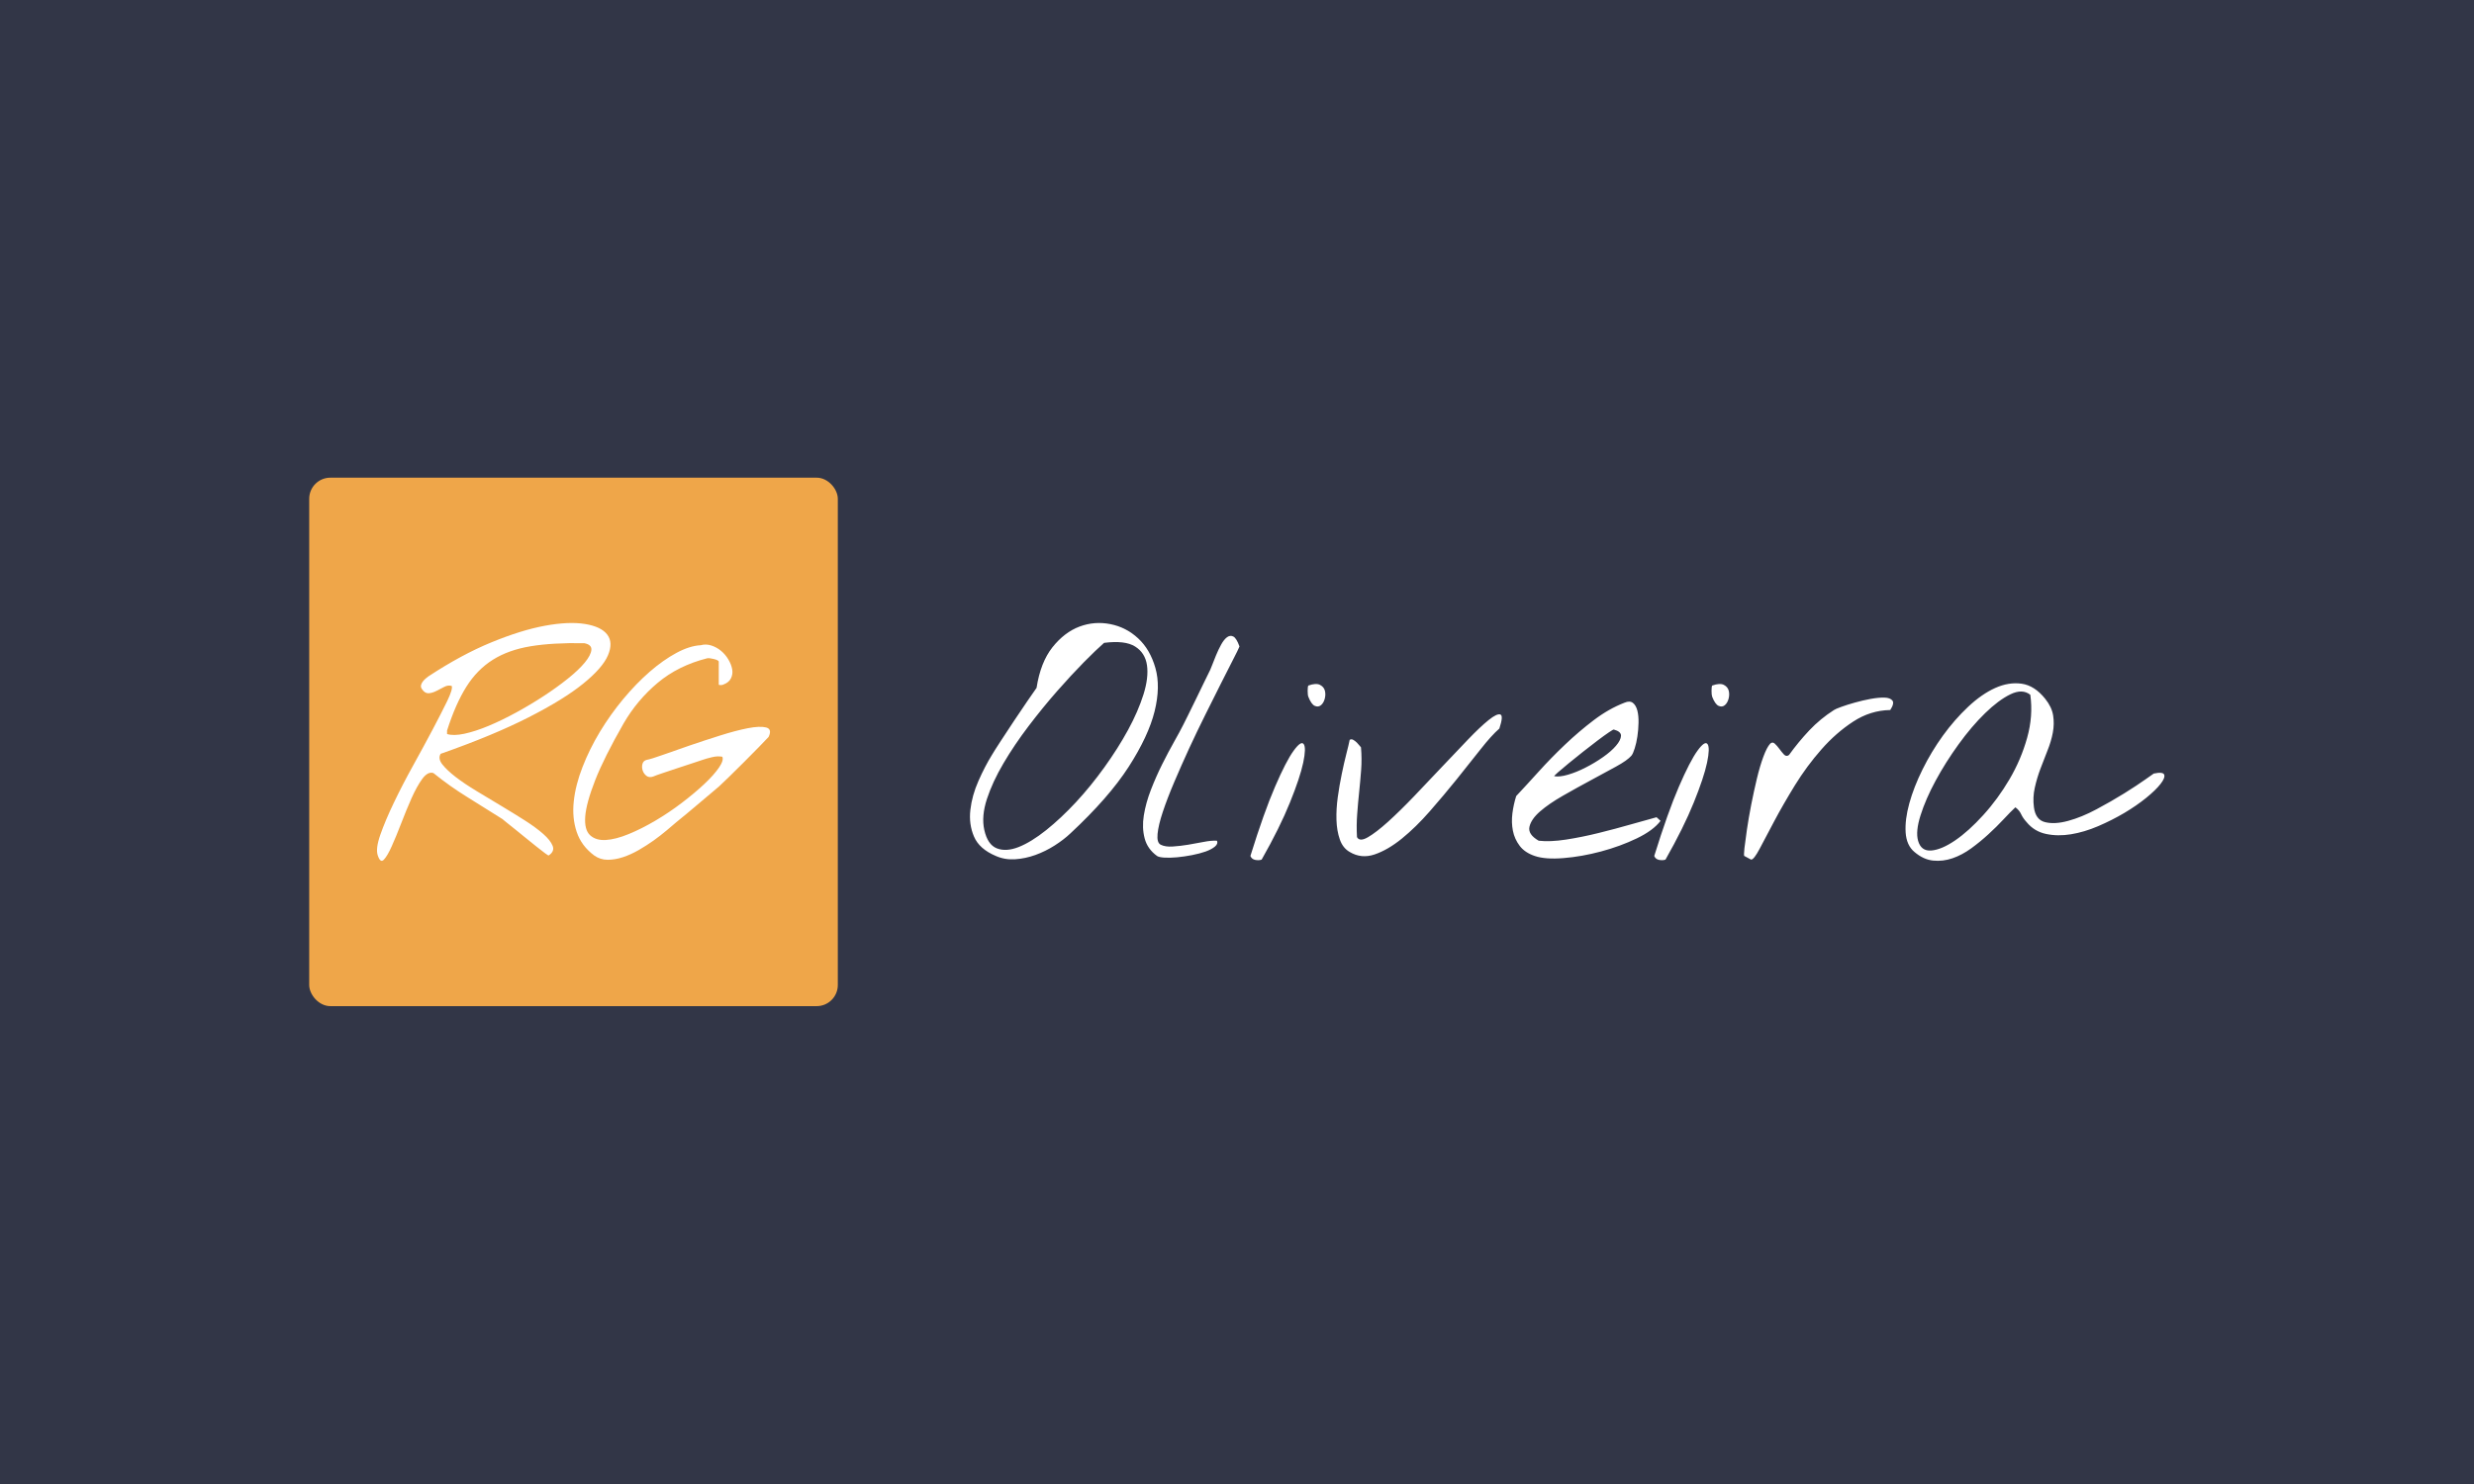 <svg xmlns="http://www.w3.org/2000/svg" version="1.1" xmlns:xlink="http://www.w3.org/1999/xlink" xmlns:svgjs="http://svgjs.com/svgjs" width="100%" height="100%" viewBox="0 0 1000 600"><rect width="1000" height="600" x="0" y="0" fill="#323647"/><g><rect width="333.333" height="333.333" rx="13.333" ry="13.333" y="217.199" fill="#efa649" transform="matrix(0.641,0,0,0.641,0,53.903)" x="194.98"/><path d="M238.219 455.476L238.219 455.476Q236.731 451.245 239.865 442.339Q242.973 433.433 248.405 422.124Q253.811 410.842 260.523 398.723Q267.236 386.605 272.825 376.054Q278.414 365.476 282.018 358.059Q285.596 350.616 284.865 348.578L284.865 348.578Q282.645 347.847 280.164 349.153Q277.682 350.433 275.201 351.713Q272.72 352.992 270.343 353.175Q267.967 353.358 266.113 350.616L266.113 350.616Q265.198 349.336 265.486 348.134Q265.747 346.933 266.583 345.836Q267.418 344.739 268.411 343.904Q269.429 343.094 270.161 342.519L270.161 342.519Q291.107 328.756 309.911 321.051Q328.741 313.32 343.706 310.578Q358.672 307.836 368.857 309.481Q379.069 311.127 382.908 316.167Q386.774 321.234 383.378 329.226Q379.983 337.218 367.76 347.116Q355.564 357.04 333.416 368.323Q311.295 379.632 277.865 391.384L277.865 391.384Q276.037 394.31 278.884 397.992Q281.731 401.648 287.32 405.984Q292.935 410.293 300.561 414.89Q308.161 419.486 315.97 424.161Q323.779 428.836 330.857 433.329Q337.935 437.847 342.505 441.869Q347.102 445.917 348.486 449.417Q349.87 452.89 346.005 455.476L346.005 455.476Q345.822 455.659 343.706 454.092Q341.591 452.525 338.483 450.043Q335.349 447.562 331.771 444.637Q328.193 441.686 324.981 439.127Q321.768 436.541 319.47 434.713Q317.171 432.885 316.806 432.519L316.806 432.519Q305.784 425.546 294.763 418.729Q283.742 411.939 273.295 403.503L273.295 403.503Q269.795 402.406 266.295 407.159Q262.822 411.939 259.505 419.382Q256.214 426.825 253.002 435.183Q249.789 443.54 247.021 449.678Q244.279 455.841 242.059 458.14Q239.865 460.438 238.219 455.476ZM281.913 376.68L281.913 378.9Q285.962 380.18 292.83 378.718Q299.725 377.229 308.083 373.755Q316.44 370.256 325.529 365.293Q334.618 360.331 342.871 354.925Q351.15 349.519 358.019 344.008Q364.914 338.497 368.779 333.796Q372.618 329.121 372.905 325.83Q373.193 322.514 368.413 321.599L368.413 321.599Q348.564 321.234 334.618 323.532Q320.671 325.83 310.747 332.072Q300.822 338.314 294.032 349.153Q287.241 359.966 281.913 376.68L281.913 376.68ZM374.655 455.476L374.655 455.476Q366.559 449.417 363.634 440.589Q360.683 431.788 361.806 421.393Q362.903 411.025 367.316 399.742Q371.704 388.433 378.233 377.595Q384.763 366.782 392.911 356.936Q401.086 347.116 409.626 339.673Q418.166 332.255 426.524 327.737Q434.881 323.245 441.855 322.879L441.855 322.879Q445.171 321.965 448.567 323.062Q451.962 324.159 454.704 326.457Q457.473 328.756 459.301 331.89Q461.155 334.998 461.704 338.027Q462.252 341.057 460.946 343.721Q459.666 346.385 456.193 347.664L456.193 347.664Q455.644 348.03 454.443 348.03Q453.242 348.03 453.242 347.664L453.242 347.664L453.242 333.169Q453.242 332.804 452.328 332.334Q451.413 331.89 450.212 331.602Q449.011 331.341 447.835 331.132Q446.634 330.949 445.903 331.132L445.903 331.132Q427.725 335.729 414.771 346.567Q401.817 357.406 393.198 372.267L393.198 372.267Q380.897 393.761 375.282 408.099Q369.693 422.412 369.04 430.847Q368.413 439.309 372.07 442.705Q375.752 446.1 381.994 445.734Q388.236 445.369 396.515 441.973Q404.768 438.578 413.309 433.511Q421.849 428.471 429.919 422.333Q438.015 416.17 444.075 410.476Q450.134 404.783 453.346 400.108Q456.559 395.406 455.462 393.213L455.462 393.213Q452.51 392.664 449.011 393.5Q445.537 394.31 442.952 395.224L442.952 395.224Q441.306 395.772 436.814 397.261Q432.322 398.723 427.36 400.369Q422.397 402.04 417.984 403.503Q413.57 404.965 411.924 405.697L411.924 405.697Q409.365 406.611 407.615 405.253Q405.865 403.868 405.212 401.753Q404.585 399.637 405.134 397.705Q405.682 395.772 407.693 395.224L407.693 395.224Q410.645 394.675 418.088 392.011Q425.505 389.347 434.881 386.135Q444.257 382.922 454.156 379.815Q464.08 376.68 471.602 375.218Q479.15 373.755 483.094 374.748Q487.037 375.766 484.661 380.729L484.661 380.729Q482.989 382.557 478.575 387.075Q474.188 391.567 469.225 396.53Q464.263 401.466 459.771 405.879Q455.279 410.293 453.425 411.939L453.425 411.939Q452.693 412.487 449.298 415.438Q445.903 418.363 441.593 421.941Q437.258 425.546 433.053 429.124Q428.822 432.702 426.446 434.53L426.446 434.53Q424.043 436.541 420.386 439.675Q416.704 442.783 412.212 446.021Q407.693 449.234 402.757 452.081Q397.795 454.927 392.833 456.573Q387.871 458.218 383.196 458.218Q378.494 458.218 374.655 455.476Z " fill="#ffffff" transform="matrix(0.641,0,0,0.641,0,53.903)"/><path d="M627.966 455.813L627.966 455.813Q617.516 451.419 614.191 443.582Q610.837 435.774 611.905 426.69Q612.945 417.606 617.012 408.433Q621.079 399.23 625.472 392.134L625.472 392.134Q626.927 389.641 630.875 383.585Q634.853 377.529 639.336 370.73Q643.819 363.962 647.916 358.024Q651.983 352.057 653.645 349.771L653.645 349.771Q656.139 333.681 663.65 324.181Q671.19 314.711 680.66 311.149Q690.16 307.586 700.194 309.575Q710.199 311.564 717.71 318.57Q725.25 325.547 728.575 337.243Q731.93 348.94 728.07 364.585Q724.181 380.23 711.683 399.645Q699.155 419.06 674.931 441.623L674.931 441.623Q670.745 445.571 665.015 449.222Q659.286 452.874 652.903 455.189Q646.55 457.475 640.078 457.891Q633.607 458.307 627.966 455.813ZM620.663 439.307L620.663 439.307Q622.741 448.718 628.59 451.004Q634.438 453.289 642.364 450.172Q650.291 447.026 659.701 439.515Q669.082 432.004 678.493 421.881Q687.874 411.758 696.424 399.853Q705.004 387.949 711.357 376.282Q717.71 364.585 721.064 353.927Q724.389 343.3 723.261 335.462Q722.103 327.625 715.75 323.676Q709.368 319.698 696.216 321.391L696.216 321.391Q691.437 325.547 683.481 333.592Q675.554 341.637 666.589 351.849Q657.594 362.091 648.628 373.877Q639.663 385.663 632.775 397.359Q625.888 409.056 622.326 419.892Q618.793 430.757 620.663 439.307ZM729.614 455.813L729.614 455.813Q723.558 451.419 721.806 444.74Q720.025 438.06 721.272 430.223Q722.519 422.415 725.755 414.043Q728.991 405.701 732.85 397.983Q736.709 390.264 740.361 383.792Q744.012 377.321 746.12 373.135L746.12 373.135Q746.743 371.888 749.148 367.079Q751.553 362.299 754.254 356.659Q756.956 351.018 759.36 346.12Q761.765 341.192 762.388 339.945L762.388 339.945Q763.012 338.906 764.17 335.878Q765.327 332.85 766.782 329.317Q768.237 325.755 770.018 322.519Q771.799 319.283 773.758 317.828Q775.747 316.374 777.736 317.413Q779.726 318.452 781.596 323.676L781.596 323.676Q780.765 325.755 777.529 332.019Q774.293 338.282 769.899 347.04Q765.535 355.827 760.192 366.455Q754.878 377.113 749.86 387.949Q744.873 398.814 740.479 409.145Q736.086 419.476 733.266 427.937Q730.445 436.398 729.941 441.919Q729.406 447.441 731.93 448.718L731.93 448.718Q734.839 450.172 739.529 449.846Q744.22 449.549 749.237 448.718Q754.254 447.857 759.063 446.936Q763.843 445.987 767.405 446.194L767.405 446.194Q768.237 448.065 766.159 449.846Q764.051 451.627 760.31 452.993Q756.54 454.329 751.642 455.279Q746.743 456.228 742.261 456.644Q737.748 457.06 734.305 456.852Q730.861 456.644 729.614 455.813ZM788.483 455.813L788.483 455.813Q797.033 428.263 804.039 412.084Q811.016 395.905 815.736 389.433Q820.426 382.961 822.089 385.247Q823.751 387.533 821.792 396.944Q819.803 406.325 813.42 422.089Q807.067 437.852 795.578 458.099L795.578 458.099Q793.916 458.722 791.63 458.307Q789.314 457.891 788.483 455.813ZM825.028 355.412L825.028 355.412Q824.582 354.343 824.582 351.642Q824.582 348.94 825.028 348.317L825.028 348.317Q829.807 346.624 832.331 347.871Q834.824 349.148 835.448 351.552Q836.071 353.927 835.359 356.659Q834.617 359.36 832.954 360.726Q831.262 362.091 829.095 361.141Q826.898 360.191 825.028 355.412ZM851.093 453.289L851.093 453.289Q846.729 450.796 844.859 445.363Q842.959 439.93 842.751 433.043Q842.543 426.156 843.582 418.645Q844.621 411.134 846.105 404.039Q847.56 396.944 849.015 391.303Q850.469 385.663 851.093 382.546L851.093 382.546Q852.162 381.922 853.29 382.546Q854.447 383.169 855.605 384.297Q856.733 385.455 857.475 386.405Q858.218 387.325 858.218 387.325L858.218 387.325Q858.841 394.628 858.307 401.634Q857.772 408.64 857.06 415.528Q856.318 422.415 855.813 429.51Q855.279 436.605 855.694 443.908L855.694 443.908Q857.357 447.026 862.582 443.997Q867.807 440.969 875.317 434.201Q882.828 427.403 891.704 418.14Q900.581 408.848 909.249 399.645Q917.888 390.472 925.637 382.427Q933.355 374.382 938.669 370.107Q943.983 365.832 946.091 366.574Q948.169 367.287 945.467 375.45L945.467 375.45Q940.45 379.814 933.563 388.602Q926.676 397.359 918.541 407.483Q910.378 417.606 901.62 427.61Q892.862 437.644 883.986 444.858Q875.11 452.043 866.767 454.863Q858.425 457.683 851.093 453.289ZM967.792 455.813L967.792 455.813Q961.528 453.705 958.292 449.43Q955.056 445.155 954.017 439.93Q952.978 434.705 953.691 428.976Q954.433 423.246 956.095 418.021L956.095 418.021Q962.359 411.342 970.197 402.673Q978.004 394.005 986.792 385.663Q995.549 377.321 1005.049 370.107Q1014.549 362.923 1024.346 359.152L1024.346 359.152Q1027.7 357.698 1029.689 359.271Q1031.649 360.815 1032.509 364.169Q1033.341 367.494 1033.222 371.888Q1033.133 376.282 1032.509 380.438Q1031.886 384.624 1030.817 387.949Q1029.778 391.303 1028.739 392.55L1028.739 392.55Q1026.245 395.489 1019.032 399.437Q1011.847 403.415 1003.06 408.106Q994.302 412.797 985.545 417.814Q976.757 422.831 971.117 427.729Q965.506 432.627 964.437 437.437Q963.398 442.246 970.286 446.194L970.286 446.194Q977.381 447.026 987.504 445.482Q997.627 443.908 1008.166 441.296Q1018.735 438.684 1028.531 435.863Q1038.328 433.043 1044.592 431.381L1044.592 431.381L1047.115 433.666Q1042.514 439.723 1032.094 444.74Q1021.644 449.757 1009.532 452.993Q997.42 456.228 985.96 457.149Q974.472 458.099 967.792 455.813ZM1017.666 376.074L1017.666 376.074Q1017.458 375.866 1014.549 377.825Q1011.61 379.814 1007.335 383.05Q1003.06 386.286 998.162 390.145Q993.263 394.005 989.196 397.359Q985.129 400.684 982.398 403.089Q979.696 405.494 980.112 405.494L980.112 405.494Q983.437 406.117 988.781 404.544Q994.095 403 999.824 400.061Q1005.583 397.152 1010.779 393.5Q1016.004 389.849 1019.032 386.286Q1022.06 382.753 1022.178 380.022Q1022.267 377.321 1017.666 376.074ZM1043.137 455.813L1043.137 455.813Q1051.687 428.263 1058.693 412.084Q1065.699 395.905 1070.39 389.433Q1075.08 382.961 1076.743 385.247Q1078.405 387.533 1076.446 396.944Q1074.457 406.325 1068.074 422.089Q1061.721 437.852 1050.233 458.099L1050.233 458.099Q1048.57 458.722 1046.284 458.307Q1043.969 457.891 1043.137 455.813ZM1079.682 355.412L1079.682 355.412Q1079.266 354.343 1079.266 351.642Q1079.266 348.94 1079.682 348.317L1079.682 348.317Q1084.462 346.624 1086.985 347.871Q1089.479 349.148 1090.102 351.552Q1090.725 353.927 1090.013 356.659Q1089.271 359.36 1087.608 360.726Q1085.946 362.091 1083.749 361.141Q1081.552 360.191 1079.682 355.412ZM1099.928 455.813L1099.928 455.813Q1099.513 455.605 1100.017 450.885Q1100.552 446.194 1101.591 439.099Q1102.63 432.004 1104.292 423.454Q1105.985 414.904 1107.855 407.067Q1109.725 399.23 1111.922 393.292Q1114.119 387.325 1116.197 385.039L1116.197 385.039Q1117.651 383.585 1119.136 384.95Q1120.59 386.286 1122.045 388.275Q1123.5 390.264 1124.954 391.838Q1126.439 393.381 1128.101 392.134L1128.101 392.134Q1133.95 384 1140.926 376.579Q1147.932 369.187 1156.482 363.754L1156.482 363.754Q1157.313 363.13 1161.083 361.765Q1164.824 360.399 1169.633 359.063Q1174.442 357.698 1179.549 356.748Q1184.655 355.827 1188.306 355.916Q1191.958 356.035 1193.323 357.787Q1194.689 359.568 1191.958 363.754L1191.958 363.754Q1179.46 363.962 1168.594 371.057Q1157.729 378.152 1148.556 388.602Q1139.382 399.022 1131.842 411.223Q1124.331 423.454 1118.809 433.874Q1113.287 444.324 1109.636 451.211Q1105.985 458.099 1104.292 458.099L1104.292 458.099Q1104.085 458.099 1102.422 457.149Q1100.76 456.228 1099.928 455.813ZM1207.217 453.289L1207.217 453.289Q1202.2 449.133 1201.665 440.969Q1201.161 432.835 1203.981 422.623Q1206.801 412.381 1212.323 401.219Q1217.845 390.056 1225.148 379.933Q1232.48 369.81 1241.03 361.765Q1249.58 353.72 1258.13 349.86Q1266.709 346.001 1274.844 347.159Q1282.978 348.317 1289.657 356.659L1289.657 356.659Q1293.843 361.884 1294.674 367.197Q1295.506 372.511 1294.467 378.063Q1293.428 383.585 1291.112 389.314Q1288.826 395.073 1286.629 400.892Q1284.432 406.74 1283.097 412.797Q1281.731 418.853 1282.562 425.117L1282.562 425.117Q1283.601 433.043 1289.657 434.498Q1295.713 435.982 1304.174 433.666Q1312.635 431.381 1322.016 426.363Q1331.397 421.346 1339.442 416.359Q1347.487 411.342 1352.801 407.572Q1358.115 403.831 1358.115 403.831L1358.115 403.831Q1363.964 402.584 1364.706 404.544Q1365.418 406.533 1362.39 410.392Q1359.392 414.251 1353.336 419.179Q1347.28 424.078 1339.561 428.679Q1331.813 433.251 1323.055 437.021Q1314.297 440.762 1305.955 442.127Q1297.584 443.493 1290.192 441.919Q1282.77 440.346 1277.961 434.498L1277.961 434.498Q1275.675 432.004 1274.517 429.51Q1273.389 426.987 1270.866 425.117L1270.866 425.117Q1267.748 428.026 1263.355 432.746Q1258.991 437.437 1253.855 442.127Q1248.749 446.818 1243.019 451.004Q1237.26 455.189 1231.204 457.268Q1225.148 459.346 1219.003 458.722Q1212.857 458.099 1207.217 453.289ZM1209.503 446.194L1209.503 446.194Q1211.373 452.874 1217.845 452.369Q1224.316 451.835 1232.896 445.987Q1241.446 440.138 1250.619 430.015Q1259.822 419.892 1267.125 407.483Q1274.428 395.073 1278.287 381.269Q1282.147 367.494 1280.276 354.135L1280.276 354.135Q1275.259 350.187 1267.748 353.838Q1260.238 357.49 1251.777 365.743Q1243.316 373.966 1235.063 385.366Q1226.84 396.736 1220.576 408.314Q1214.312 419.892 1211.076 430.134Q1207.84 440.346 1209.503 446.194Z " fill="#ffffff" transform="matrix(0.641,0,0,0.641,0,53.903)"/></g></svg>